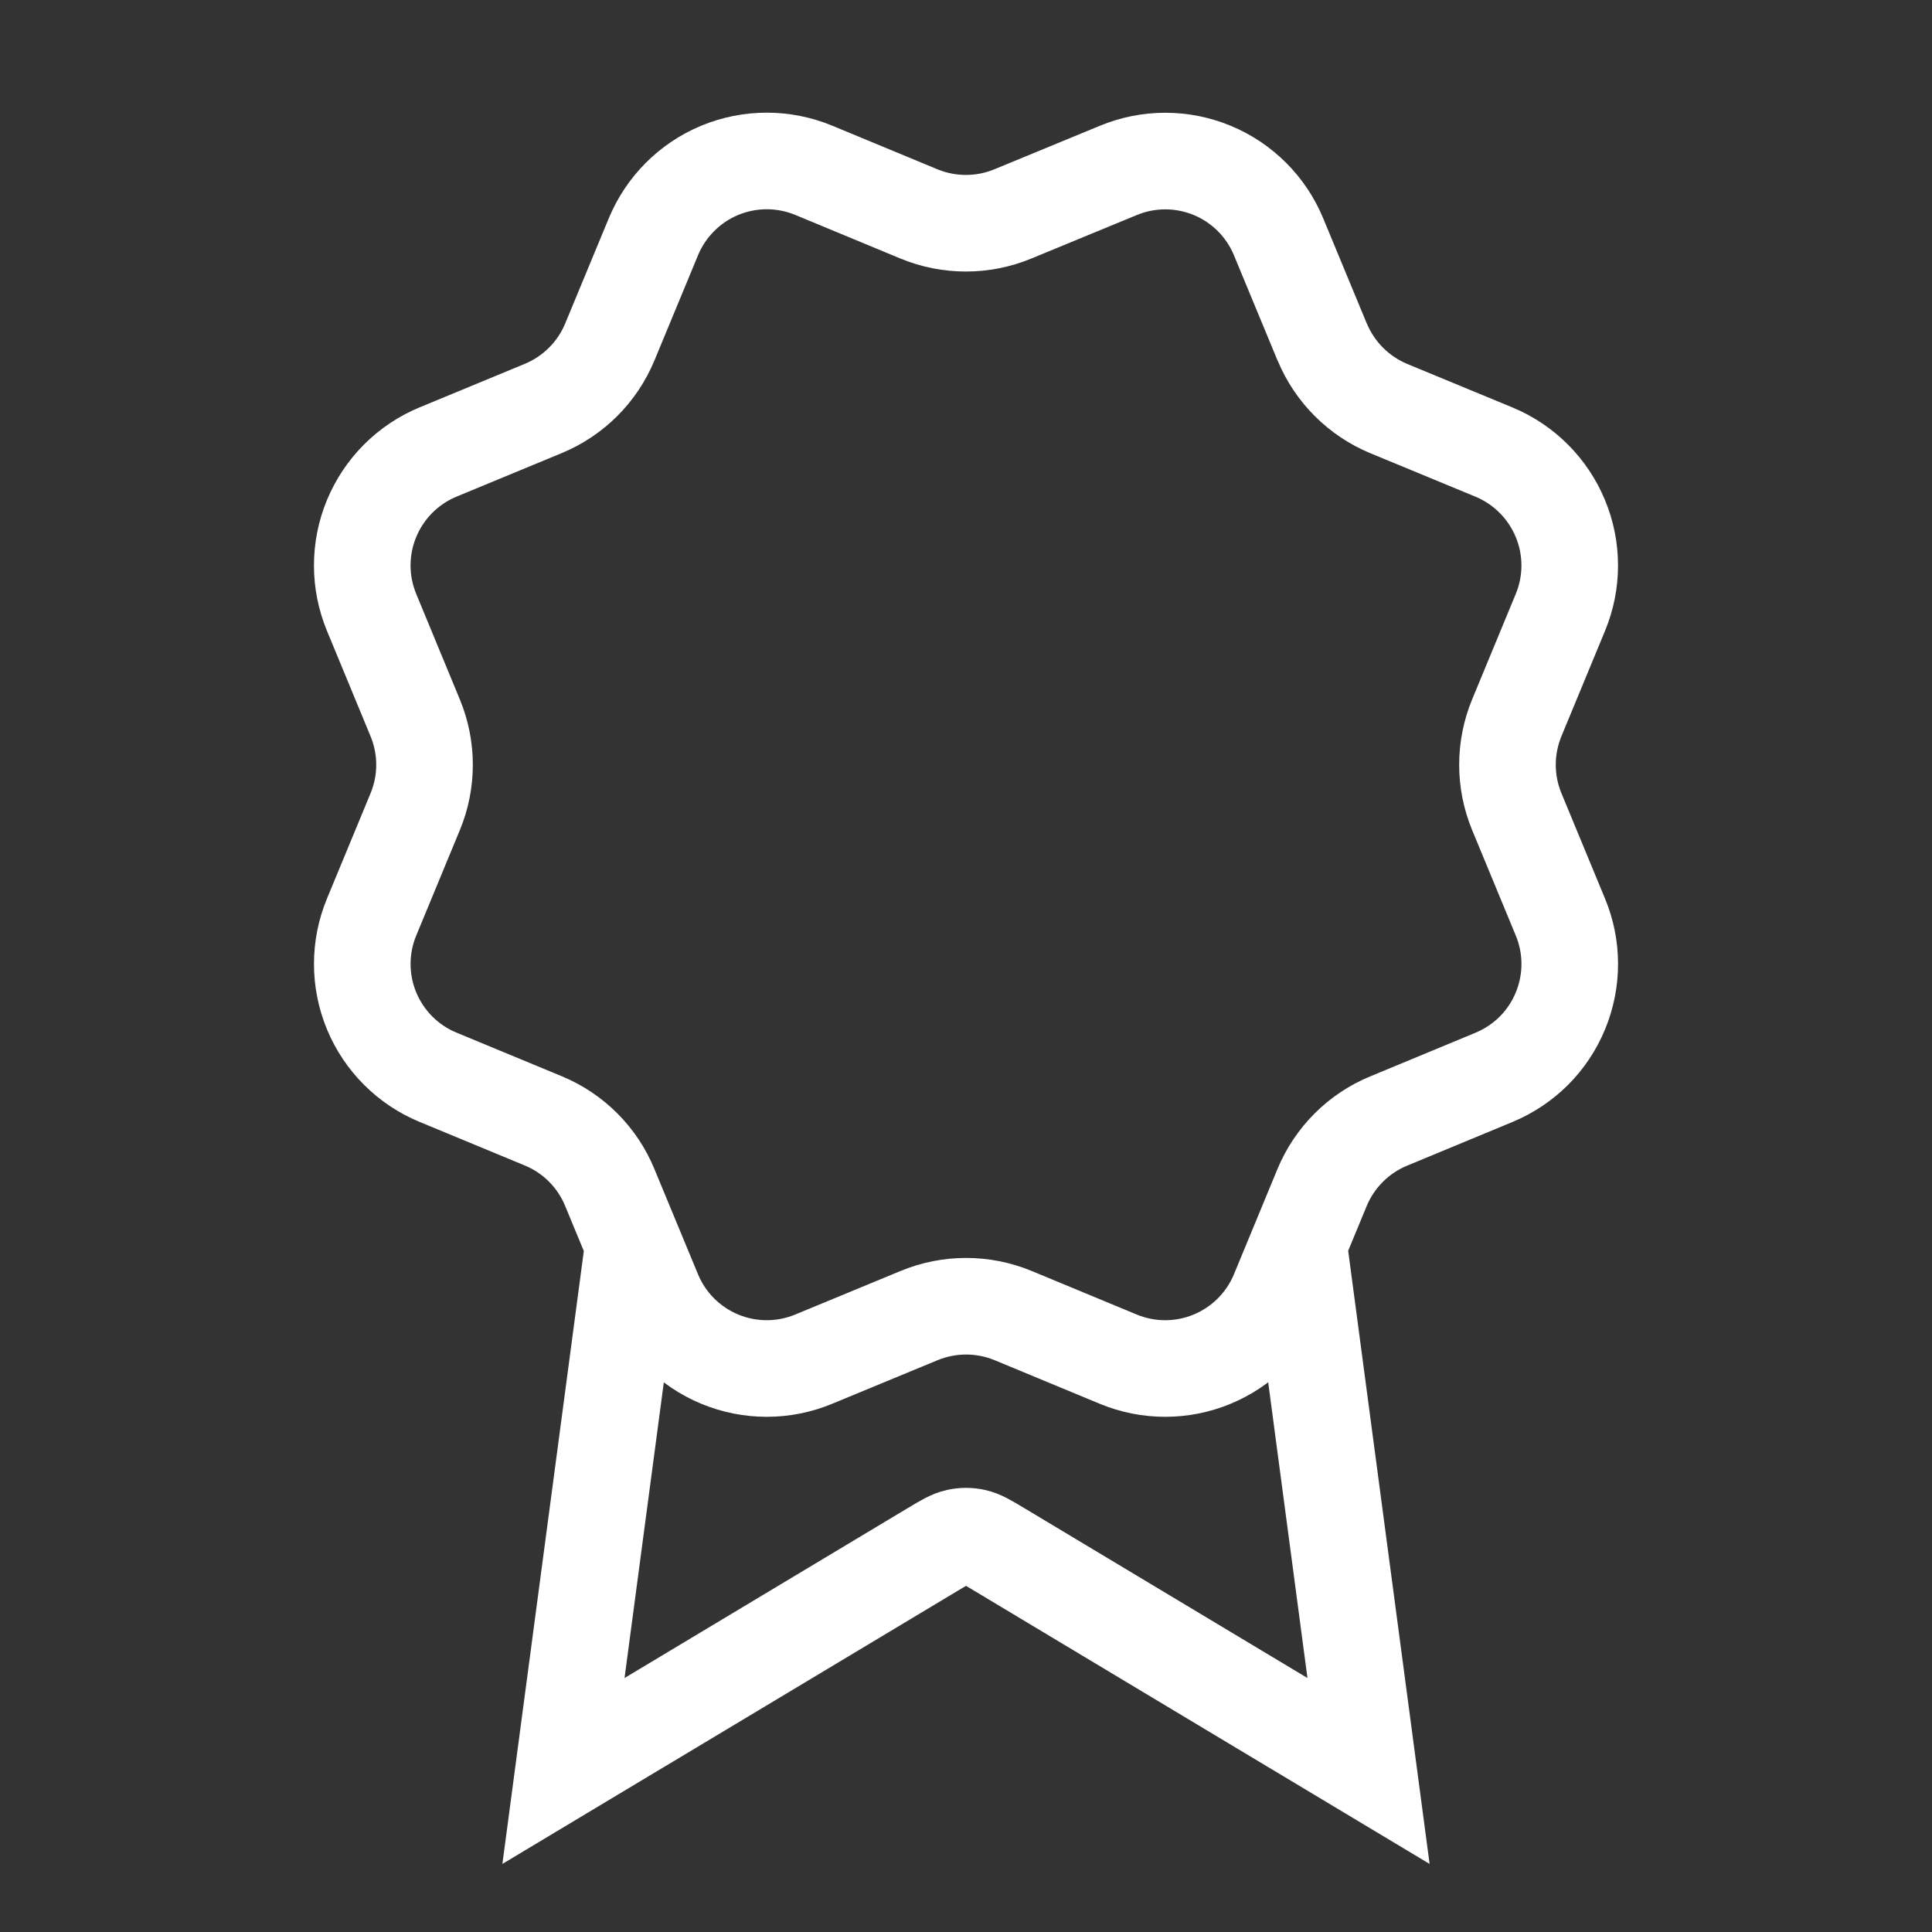 <svg width="20" height="20" viewBox="0 0 20 20" fill="none" xmlns="http://www.w3.org/2000/svg">
<rect x="0" y="0" width="20" height="20" fill="#333333" stroke="none"/>
<path d="M6.557 12.883L5.833 18.333L9.657 16.039C9.782 15.964 9.844 15.927 9.911 15.912C9.97 15.899 10.03 15.899 10.089 15.912C10.156 15.927 10.218 15.964 10.343 16.039L14.167 18.333L13.443 12.881M13.688 3.541C13.817 3.852 14.064 4.099 14.375 4.229L15.466 4.68C15.777 4.809 16.024 5.057 16.153 5.368C16.282 5.679 16.282 6.029 16.153 6.34L15.702 7.43C15.573 7.742 15.573 8.092 15.702 8.403L16.153 9.493C16.217 9.647 16.25 9.812 16.25 9.979C16.25 10.146 16.217 10.311 16.153 10.466C16.089 10.62 15.996 10.76 15.878 10.878C15.759 10.996 15.619 11.089 15.465 11.153L14.375 11.605C14.064 11.733 13.817 11.98 13.687 12.291L13.236 13.382C13.107 13.694 12.859 13.941 12.548 14.07C12.237 14.199 11.887 14.199 11.576 14.07L10.486 13.618C10.175 13.49 9.825 13.49 9.514 13.619L8.423 14.07C8.112 14.199 7.763 14.199 7.451 14.07C7.14 13.941 6.893 13.694 6.764 13.383L6.312 12.292C6.184 11.981 5.937 11.733 5.626 11.604L4.535 11.152C4.224 11.024 3.976 10.776 3.847 10.465C3.718 10.154 3.718 9.804 3.847 9.493L4.298 8.403C4.427 8.092 4.427 7.742 4.298 7.431L3.847 6.34C3.783 6.185 3.75 6.02 3.75 5.853C3.75 5.686 3.783 5.521 3.847 5.367C3.911 5.213 4.004 5.073 4.122 4.955C4.24 4.837 4.38 4.743 4.535 4.679L5.625 4.228C5.936 4.099 6.183 3.852 6.312 3.542L6.764 2.451C6.893 2.14 7.14 1.892 7.451 1.763C7.763 1.634 8.112 1.634 8.424 1.763L9.514 2.215C9.825 2.343 10.175 2.343 10.486 2.214L11.577 1.764C11.888 1.635 12.238 1.635 12.549 1.764C12.86 1.893 13.107 2.14 13.236 2.452L13.688 3.543L13.688 3.541Z" stroke="white" strokeWidth="1.25" strokeLinecap="round" strokeLinejoin="round"/>
</svg>
